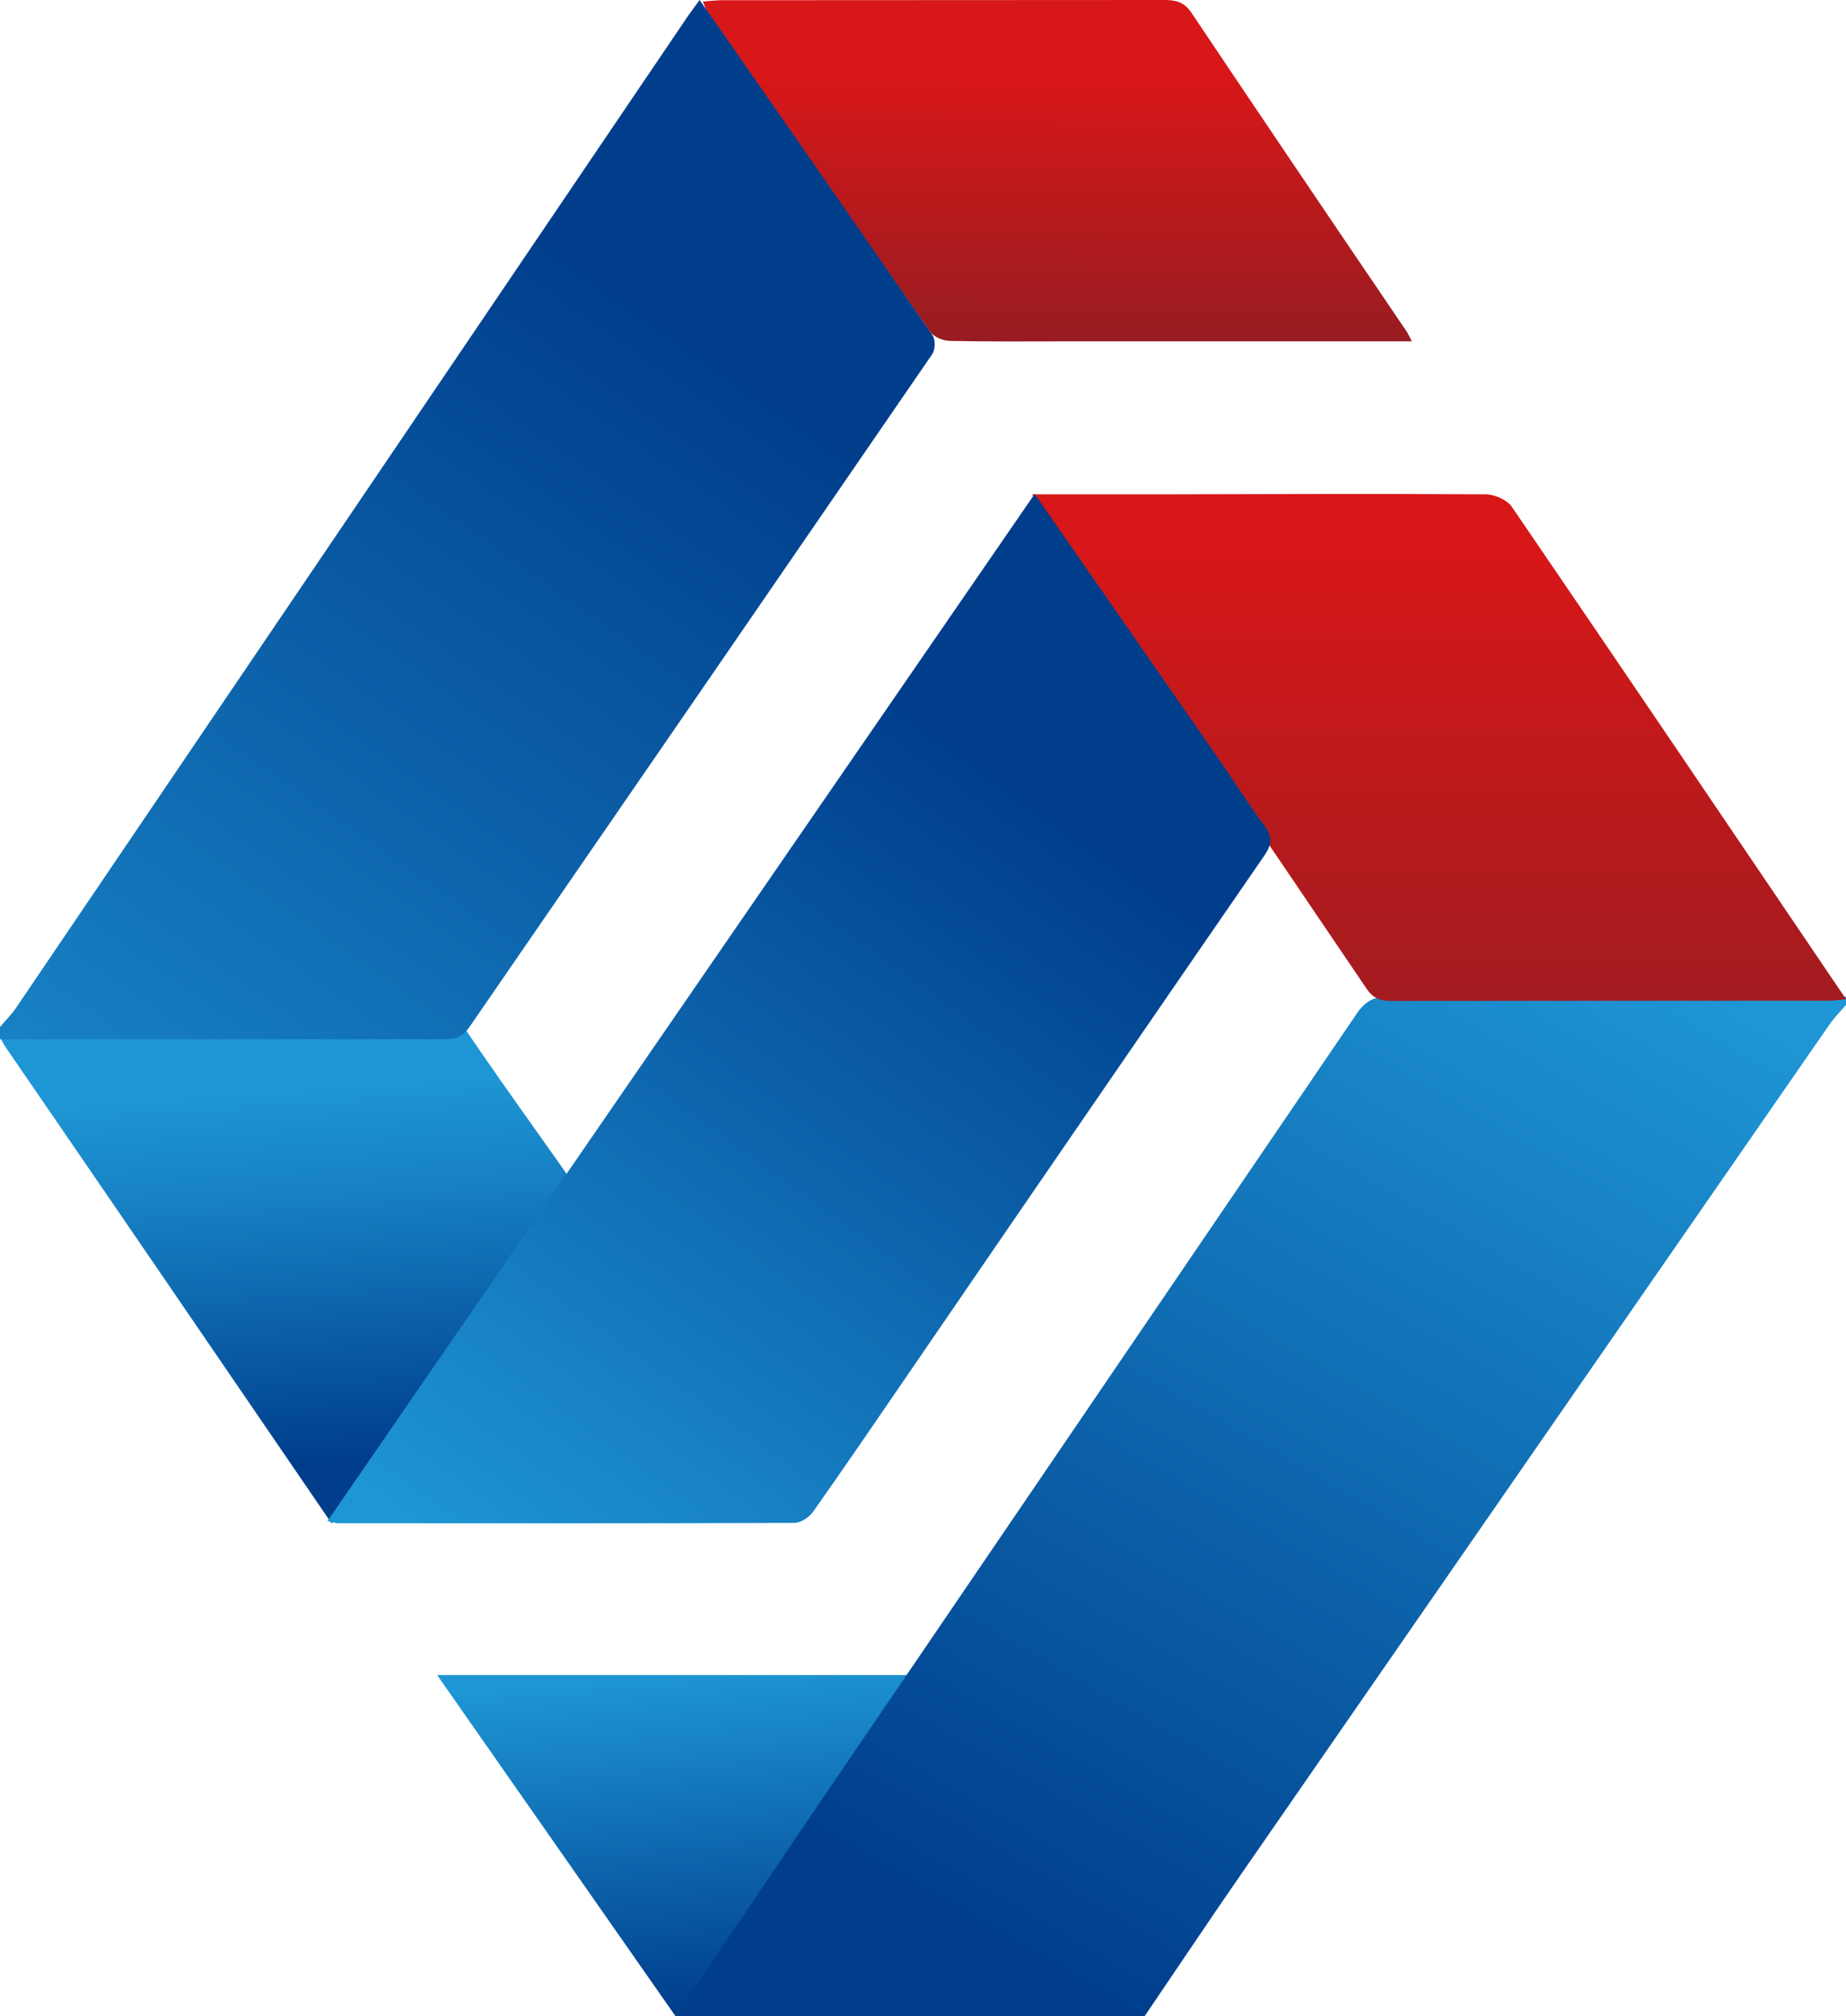 <svg id="图层_1" data-name="图层 1" xmlns="http://www.w3.org/2000/svg" xmlns:xlink="http://www.w3.org/1999/xlink" viewBox="0 0 1171.97 1280.02"><defs><style>.cls-1{mask:url(#mask);}.cls-10,.cls-11,.cls-13,.cls-15,.cls-2,.cls-4,.cls-5,.cls-6,.cls-7,.cls-8,.cls-9{fill-rule:evenodd;}.cls-2,.cls-4{mix-blend-mode:multiply;}.cls-2{fill:url(#linear-gradient);}.cls-3{mask:url(#mask-2);}.cls-4{fill:url(#linear-gradient-2);}.cls-5{fill:url(#linear-gradient-3);}.cls-6{fill:url(#linear-gradient-4);}.cls-7{fill:url(#linear-gradient-5);}.cls-8{fill:url(#linear-gradient-6);}.cls-9{fill:url(#linear-gradient-7);}.cls-10{fill:url(#linear-gradient-8);}.cls-11{fill:url(#linear-gradient-9);}.cls-12{mask:url(#mask-3);}.cls-13{fill:url(#linear-gradient-10);}.cls-14{mask:url(#mask-4);}.cls-15{fill:url(#linear-gradient-11);}.cls-16{filter:url(#luminosity-noclip-4);}.cls-17{filter:url(#luminosity-noclip-3);}.cls-18{filter:url(#luminosity-noclip-2);}.cls-19{filter:url(#luminosity-noclip);}</style><filter id="luminosity-noclip" x="787.43" y="-8901" width="467.31" height="32766" filterUnits="userSpaceOnUse" color-interpolation-filters="sRGB"><feFlood flood-color="#fff" result="bg"/><feBlend in="SourceGraphic" in2="bg"/></filter><mask id="mask" x="787.43" y="-8901" width="467.31" height="32766" maskUnits="userSpaceOnUse"><g class="cls-19"/></mask><linearGradient id="linear-gradient" x1="1153.2" y1="338.84" x2="1010.36" y2="559.82" gradientUnits="userSpaceOnUse"><stop offset="0" stop-color="#fff"/><stop offset="1"/></linearGradient><filter id="luminosity-noclip-2" x="577.99" y="-8901" width="401.55" height="32766" filterUnits="userSpaceOnUse" color-interpolation-filters="sRGB"><feFlood flood-color="#fff" result="bg"/><feBlend in="SourceGraphic" in2="bg"/></filter><mask id="mask-2" x="577.99" y="-8901" width="401.55" height="32766" maskUnits="userSpaceOnUse"><g class="cls-18"/></mask><linearGradient id="linear-gradient-2" x1="878.26" y1="-11.9" x2="765.1" y2="202.87" xlink:href="#linear-gradient"/><linearGradient id="linear-gradient-3" x1="539.36" y1="1131.36" x2="558.16" y2="1342.52" gradientUnits="userSpaceOnUse"><stop offset="0" stop-color="#1e95d4"/><stop offset="1" stop-color="#003e8c"/></linearGradient><linearGradient id="linear-gradient-4" x1="1121.72" y1="659.27" x2="748.57" y2="1301.93" xlink:href="#linear-gradient-3"/><linearGradient id="linear-gradient-5" x1="1021.09" y1="420.81" x2="1021.09" y2="802.4" gradientUnits="userSpaceOnUse"><stop offset="0" stop-color="#d71718"/><stop offset="1" stop-color="#901d22"/></linearGradient><linearGradient id="linear-gradient-6" x1="779.16" y1="121.04" x2="777.89" y2="302.45" xlink:href="#linear-gradient-5"/><linearGradient id="linear-gradient-7" x1="289.94" y1="761.44" x2="305.82" y2="995.33" gradientUnits="userSpaceOnUse"><stop offset="0" stop-color="#1e95d4"/><stop offset="0.3" stop-color="#167fc1"/><stop offset="0.93" stop-color="#024592"/><stop offset="1" stop-color="#003e8c"/></linearGradient><linearGradient id="linear-gradient-8" x1="99.21" y1="934.91" x2="550.54" y2="291.91" xlink:href="#linear-gradient-3"/><linearGradient id="linear-gradient-9" x1="426.24" y1="1075.52" x2="777.07" y2="590.45" xlink:href="#linear-gradient-3"/><filter id="luminosity-noclip-3" x="787.43" y="395.22" width="467.31" height="295.71" filterUnits="userSpaceOnUse" color-interpolation-filters="sRGB"><feFlood flood-color="#fff" result="bg"/><feBlend in="SourceGraphic" in2="bg"/></filter><mask id="mask-3" x="679.96" y="326.57" width="467.31" height="295.71" maskUnits="userSpaceOnUse"><g class="cls-17"><g transform="translate(-107.47 -68.65)"><g id="_编组_3" data-name="&lt;编组&gt;"><g class="cls-1"><path id="_路径_" data-name="&lt;路径&gt;" class="cls-2" d="M988,690.93,814.36,435.29c-8.41-12.38-16.78-24.79-26.93-39.76,19.95,0,37.35,0,54.77,0,67.28-.14,134.55-.49,201.84-.16,5.32,0,12.76,3.33,15.65,7.56q96.7,141.44,192.53,283.53c1,1.43,1.67,3,2.53,4.48Z"/></g></g></g></g></mask><linearGradient id="linear-gradient-10" x1="1153.2" y1="338.84" x2="1010.36" y2="559.82" gradientUnits="userSpaceOnUse"><stop offset="0" stop-color="#fff"/><stop offset="1" stop-color="#fff"/></linearGradient><filter id="luminosity-noclip-4" x="577.99" y="81.15" width="401.55" height="191.76" filterUnits="userSpaceOnUse" color-interpolation-filters="sRGB"><feFlood flood-color="#fff" result="bg"/><feBlend in="SourceGraphic" in2="bg"/></filter><mask id="mask-4" x="470.52" y="12.5" width="401.55" height="191.76" maskUnits="userSpaceOnUse"><g class="cls-16"><g transform="translate(-107.47 -68.65)"><g id="_编组_4" data-name="&lt;编组&gt;"><g class="cls-3"><path id="_路径_2" data-name="&lt;路径&gt;" class="cls-4" d="M852.45,81.15c1.91,3.73,3.44,7.7,5.77,11.17q56,83,112.2,165.89c2.81,4.15,5.33,8.46,9.13,14.52H966.49c-81.44,0-162.87-.11-244.31.18-8.64,0-13.91-2.42-18.93-9.78C661.77,202.28,619.8,141.77,578,81.15Z"/></g></g></g></g></mask><linearGradient id="linear-gradient-11" x1="878.26" y1="-11.9" x2="765.1" y2="202.87" xlink:href="#linear-gradient-10"/></defs><title>视尔logo  新改.ai  最终</title><g id="_编组_5" data-name="&lt;编组&gt;"><path id="_路径_3" data-name="&lt;路径&gt;" class="cls-5" d="M385,1132H693.84c-52.86,72.76-104.66,144-157.44,216.65C486.24,1276.92,436.66,1206,385,1132Z" transform="translate(-107.47 -68.65)"/><path id="_路径_4" data-name="&lt;路径&gt;" class="cls-6" d="M536.29,1348.67c33-48.92,65.91-97.94,99.13-146.74Q802.09,957.08,968.77,712.21c5.5-8.14,11.06-11,20.81-11,96.62.38,193.24.2,289.86.16v5.18c-3.53,4.16-7.41,8.08-10.5,12.5q-186.71,269.45-373.21,538.92c-20.8,30.11-41.13,60.49-61.67,90.73Z" transform="translate(-107.47 -68.65)"/><path id="_路径_5" data-name="&lt;路径&gt;" class="cls-7" d="M762.75,382.46c28.38,0,54.53,0,80.67,0,69-.12,138.06-.45,207.07,0,5.74,0,13.79,3.45,16.85,8,70.77,103.55,141,207.46,212.09,312.44-4,.38-7.1,1-10.31,1q-139.12.07-278.24.17c-7,0-11.56-1.53-15.9-7.9Q872.35,544.49,769.06,393.34C767.21,390.64,765.76,387.68,762.75,382.46Z" transform="translate(-107.47 -68.65)"/><path id="_路径_6" data-name="&lt;路径&gt;" class="cls-8" d="M1003.82,285.35H786.93c-25.45,0-50.89.27-76.34-.28-4.34-.09-10.32-2.47-12.68-5.83Q626.69,177.57,556.23,75.33c-.91-1.3-1.33-2.94-2.52-5.7,4.65-.33,8.32-.84,12-.84q140.37-.06,280.75-.14c7.35,0,12.71,1.11,17.34,8q68.08,101.49,136.8,202.56C1001.47,280.52,1002.09,282.05,1003.82,285.35Z" transform="translate(-107.47 -68.65)"/><g id="_编组_6" data-name="&lt;编组&gt;"><path id="_路径_7" data-name="&lt;路径&gt;" class="cls-9" d="M318,1035.73C248.67,934.33,180.13,834,111.31,733.79c-5.65-8.24-5.58-12.62,3.64-18.15,53.57-32.19,106.7-65.07,160.23-97.32,3.68-2.21,9.31-1.24,14-1.6.78,0,1.6.65,2.43.84,40,8.31,66.09,32.74,87.33,67.31,29.26,47.63,63,92.46,95.18,138.9Z" transform="translate(-107.47 -68.65)"/><path id="_路径_8" data-name="&lt;路径&gt;" class="cls-10" d="M107.47,720.6c3.51-4.16,7.42-8,10.44-12.52q213-314.22,425.83-628.53c2.14-3.15,4.46-6.19,7.88-10.9,4.32,6.1,7.95,11.17,11.52,16.31q68.33,98.18,136.38,196.56c1.88,2.73,1.78,9-.12,11.83Q552.62,507.12,405.48,720.64c-4.83,7-10.09,7.76-17.24,7.74q-140.39-.13-280.77,0Z" transform="translate(-107.47 -68.65)"/><path id="_路径_9" data-name="&lt;路径&gt;" class="cls-11" d="M764.34,382.23c39.94,57.51,78.55,113,117.11,168.66C891,564.69,900,579,910,592.44c5.19,7,5.28,11.92.21,19.28Q796.06,777.31,682.44,943.29c-19.52,28.44-38.92,57-58.83,85.13-2.47,3.48-7.82,7-11.85,7-96.61.38-193.23.27-289.86.21-1.18,0-2.38-.5-6.54-1.37C465.08,816.86,614,600.55,764.34,382.23Z" transform="translate(-107.47 -68.65)"/></g><g class="cls-12"><path id="_路径_10" data-name="&lt;路径&gt;" class="cls-13" d="M988,690.93,814.36,435.29c-8.41-12.38-16.78-24.79-26.93-39.76,19.95,0,37.35,0,54.77,0,67.28-.14,134.55-.49,201.84-.16,5.32,0,12.76,3.33,15.65,7.56q96.7,141.44,192.53,283.53c1,1.43,1.67,3,2.53,4.48Z" transform="translate(-107.47 -68.65)"/></g><g class="cls-14"><path id="_路径_11" data-name="&lt;路径&gt;" class="cls-15" d="M852.45,81.15c1.91,3.73,3.44,7.7,5.77,11.17q56,83,112.2,165.89c2.81,4.15,5.33,8.46,9.13,14.52H966.49c-81.44,0-162.87-.11-244.31.18-8.64,0-13.91-2.42-18.93-9.78C661.77,202.28,619.8,141.77,578,81.15Z" transform="translate(-107.47 -68.65)"/></g></g></svg>